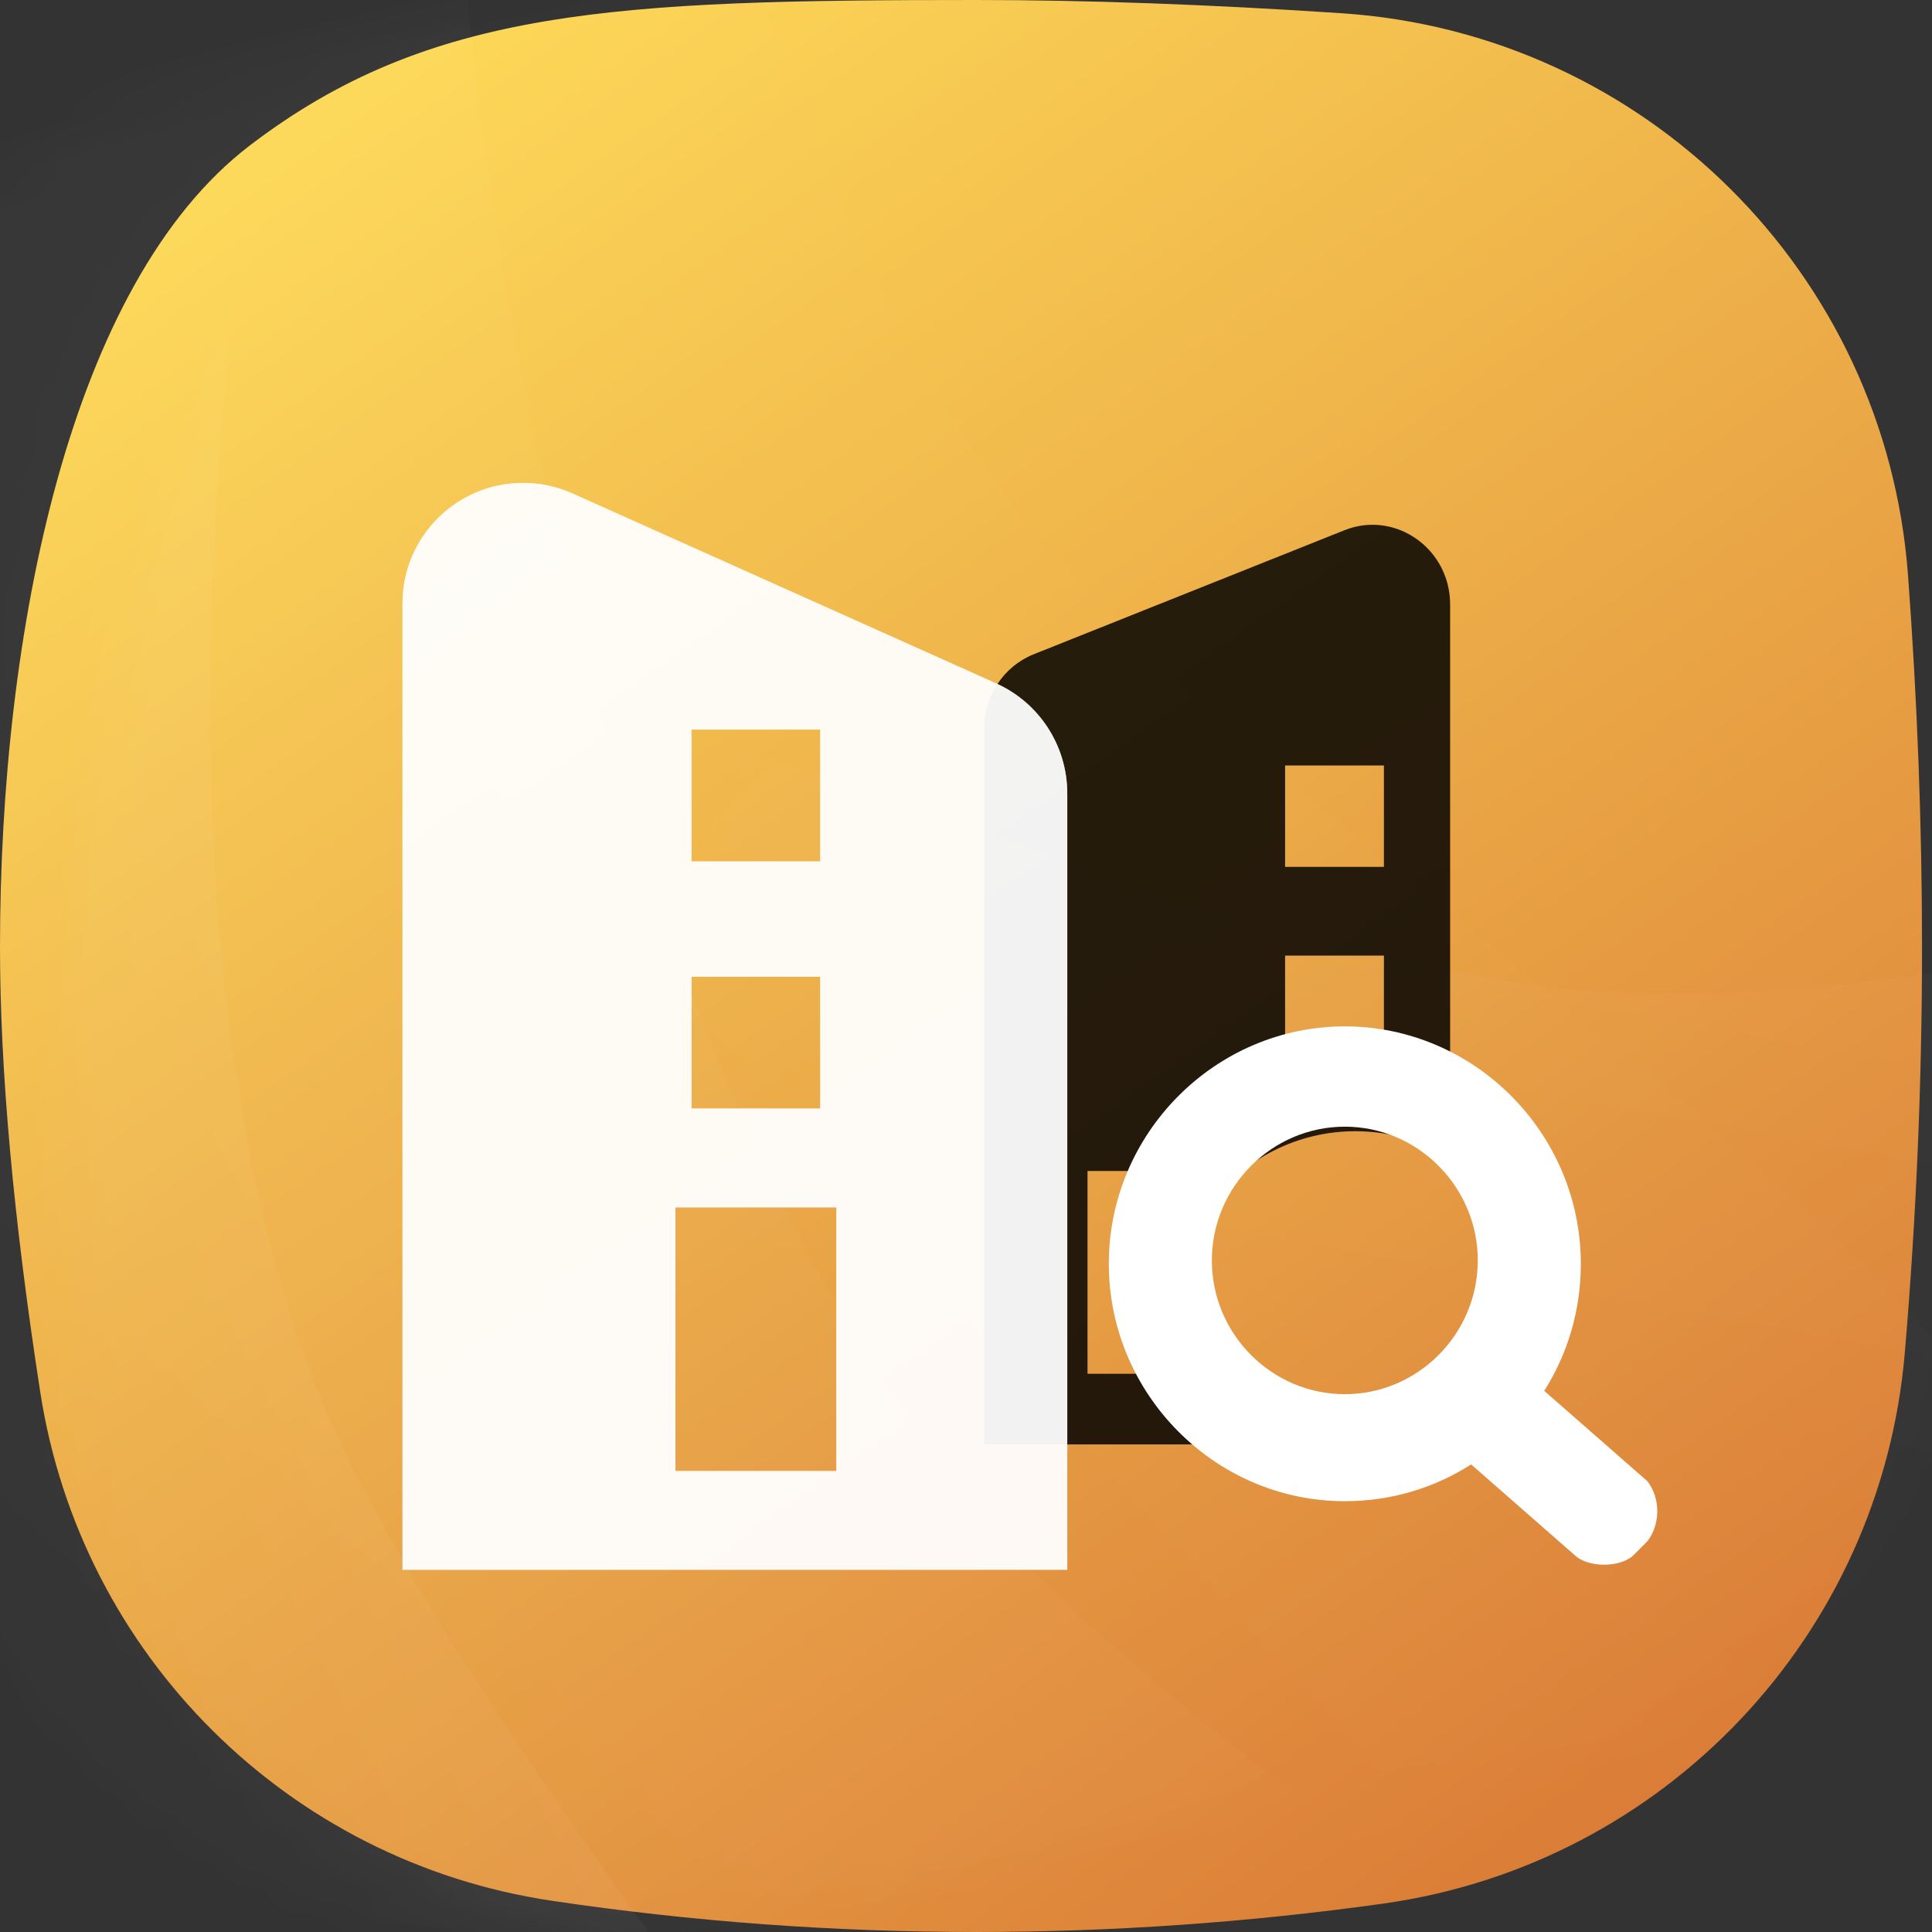 <?xml version="1.0" encoding="UTF-8"?>
<svg width="48px" height="48px" viewBox="0 0 48 48" version="1.1" xmlns="http://www.w3.org/2000/svg" xmlns:xlink="http://www.w3.org/1999/xlink">
    <rect x="0" y="0" width="48" height="48" fill="#333333" stroke="none"/>
    <!-- Generator: Sketch 55 (78076) - https://sketchapp.com -->
    <title>编组 5复制 12</title>
    <desc>Created with Sketch.</desc>
    <defs>
        <linearGradient x1="13.145%" y1="0%" x2="83.938%" y2="100%" id="linearGradient-1">
            <stop stop-color="#FFDE59" offset="0%"></stop>
            <stop stop-color="#D97936" offset="100%"></stop>
        </linearGradient>
        <path d="M6.202,3.618 C10.671,0.202 15.302,-2.47806169e-14 24.247,0 C27.01,6.71377555e-15 30.04,0.11 33.336,0.329 L33.336,0.329 C40.848,0.828 46.847,6.78 47.404,14.288 C47.636,17.421 47.752,20.502 47.752,23.531 C47.752,26.884 47.61,30.241 47.325,33.604 L47.325,33.604 C46.73,40.635 41.349,46.317 34.362,47.295 C31,47.765 27.629,48 24.247,48 C20.7,48 17.188,47.741 13.71,47.224 L13.71,47.224 C7.162,46.25 2.011,41.127 1,34.585 C0.333,30.27 0,26.585 0,23.531 C5.02173597e-16,15.689 1.734,7.034 6.202,3.618 Z" id="path-2"></path>
        <linearGradient x1="54.375%" y1="38.075%" x2="45.469%" y2="53.313%" id="linearGradient-4">
            <stop stop-color="#FFFFFF" offset="0%"></stop>
            <stop stop-color="#FFFFFF" stop-opacity="0" offset="100%"></stop>
        </linearGradient>
        <linearGradient x1="57.548%" y1="38.075%" x2="42.184%" y2="53.313%" id="linearGradient-5">
            <stop stop-color="#FFFFFF" offset="0%"></stop>
            <stop stop-color="#FFFFFF" stop-opacity="0" offset="100%"></stop>
        </linearGradient>
        <linearGradient x1="54.592%" y1="38.075%" x2="45.244%" y2="53.313%" id="linearGradient-6">
            <stop stop-color="#FFFFFF" offset="0%"></stop>
            <stop stop-color="#FFFFFF" stop-opacity="0" offset="100%"></stop>
        </linearGradient>
    </defs>
    <g id="元素" stroke="none" stroke-width="1" fill="none" fill-rule="evenodd">
        <g id="图标切图" transform="translate(-97, -496)">
            <g id="编组-5复制-12" transform="translate(97, 496)">
                <g id="路径-2">
                    <mask id="mask-3" fill="white">
                        <use xlink:href="#path-2"></use>
                    </mask>
                    <use id="蒙版" fill="url(#linearGradient-1)" xlink:href="#path-2"></use>
                    <path d="M37.013,-46.913 C26.664,-18.327 27.355,10.912 35.117,23.082 C42.879,35.252 57.504,44.773 58.303,61.067 C59.103,77.361 54.883,95.779 44.948,99.76 C35.012,103.741 13.935,104.339 10.437,86.602 C6.94,68.865 3.77,-41.78 37.013,-46.913 Z" id="路径-2复制-3" fill="url(#linearGradient-4)" style="mix-blend-mode: overlay;" opacity="0.166" mask="url(#mask-3)" transform="translate(33.375, 27.574) scale(-1, 1) rotate(-68) translate(-33.375, -27.574) "></path>
                    <path d="M29.354,-54.22 C19.005,-25.634 19.695,3.605 27.457,15.774 C35.219,27.944 49.844,37.465 50.644,53.759 C51.444,70.054 47.223,88.472 37.288,92.453 C27.353,96.434 6.276,97.031 2.778,79.294 C-0.72,61.557 -48.679,-44.986 29.354,-54.22 Z" id="路径-2复制-2" fill="url(#linearGradient-5)" opacity="0.088" mask="url(#mask-3)" transform="translate(17.873, 20.266) rotate(-10) translate(-17.873, -20.266) "></path>
                    <path d="M28.914,-28.822 C18.564,-0.236 19.255,29.003 27.017,41.173 C34.779,53.343 49.404,62.864 50.204,79.158 C51.004,95.452 46.783,113.87 36.848,117.851 C26.913,121.832 5.836,122.43 2.338,104.693 C-1.16,86.956 -49.119,-19.588 28.914,-28.822 Z" id="路径-2复制-4" fill="url(#linearGradient-5)" opacity="0.14" mask="url(#mask-3)" transform="translate(17.433, 45.665) rotate(-13) translate(-17.433, -45.665) "></path>
                    <path d="M10.103,-33.994 C-0.246,-5.408 0.445,23.831 8.207,36.001 C15.969,48.171 30.594,57.692 31.393,73.986 C32.193,90.281 27.973,108.698 18.037,112.679 C8.102,116.661 -12.975,117.258 -16.473,99.521 C-19.97,81.784 -28.513,0.512 10.103,-33.994 Z" id="路径-2复制-5" fill="url(#linearGradient-6)" opacity="0.203" mask="url(#mask-3)" transform="translate(5.853, 40.493) rotate(6) translate(-5.853, -40.493) "></path>
                </g>
                <g id="fun_icon_02" transform="translate(10, 12)">
                    <path d="M26.028,16.767 C25.342,16.347 24.536,16.105 23.675,16.105 C22.218,16.104 20.92,16.798 20.087,17.878 L20.087,17.093 L17.019,17.093 L17.019,22.131 L19.343,22.131 C19.555,22.795 19.91,23.392 20.373,23.886 L17.024,23.886 L14.452,23.886 L14.452,8.838 L14.452,6.1 C14.452,5.284 14.94,4.551 15.682,4.255 L23.399,1.175 C23.633,1.082 23.869,1.038 24.1,1.038 C25.121,1.038 26.028,1.885 26.028,3.02 L26.028,16.767 Z M21.928,7.018 L21.928,9.537 L24.383,9.537 L24.383,7.018 L21.928,7.018 Z M21.928,11.741 L21.928,14.26 L24.383,14.26 L24.383,11.741 L21.928,11.741 Z" id="Combined-Shape" fill="#000000" style="mix-blend-mode: soft-light;" opacity="0.843"></path>
                    <path d="M30.926,26.294 L30.596,26.626 C30.266,26.958 29.44,26.958 29.11,26.626 L26.55,24.383 C25.641,24.965 24.568,25.297 23.412,25.297 C20.191,25.297 17.548,22.638 17.548,19.398 C17.548,16.158 20.191,13.5 23.412,13.5 C26.632,13.5 29.275,16.158 29.275,19.398 C29.275,20.562 28.945,21.642 28.366,22.555 L30.926,24.798 C31.257,25.214 31.257,25.878 30.926,26.294 Z M23.412,15.992 C21.595,15.992 20.108,17.488 20.108,19.315 C20.108,21.143 21.595,22.638 23.412,22.638 C25.228,22.638 26.715,21.143 26.715,19.315 C26.715,17.488 25.228,15.992 23.412,15.992 Z" id="形状结合" fill="#FFFFFF" fill-rule="nonzero"></path>
                    <path d="M4.221,0.259 L14.746,4.977 C15.823,5.46 16.516,6.53 16.516,7.711 L16.516,27 L0,27 L-1.33226763e-15,2.993 C-2.26971108e-15,1.339 1.341,-0.003 2.996,-0.003 C3.418,-0.003 3.836,0.087 4.221,0.259 Z M7.181,6.126 L7.181,9.401 L10.379,9.401 L10.379,6.126 L7.181,6.126 Z M7.181,12.266 L7.181,15.541 L10.379,15.541 L10.379,12.266 L7.181,12.266 Z M6.781,17.997 L6.781,24.547 L10.779,24.547 L10.779,17.997 L6.781,17.997 Z" id="Combined-Shape" fill="#FFFFFF" opacity="0.838"></path>
                    <path d="M4.221,0.259 L14.746,4.977 C15.823,5.46 16.516,6.53 16.516,7.711 L16.516,27 L0,27 L-1.33226763e-15,2.993 C-2.26971108e-15,1.339 1.341,-0.003 2.996,-0.003 C3.418,-0.003 3.836,0.087 4.221,0.259 Z M7.181,6.126 L7.181,9.401 L10.379,9.401 L10.379,6.126 L7.181,6.126 Z M7.181,12.266 L7.181,15.541 L10.379,15.541 L10.379,12.266 L7.181,12.266 Z M6.781,17.997 L6.781,24.547 L10.779,24.547 L10.779,17.997 L6.781,17.997 Z" id="Combined-Shape" fill="#FFFFFF" opacity="0.656"></path>
                </g>
            </g>
        </g>
    </g>
</svg>